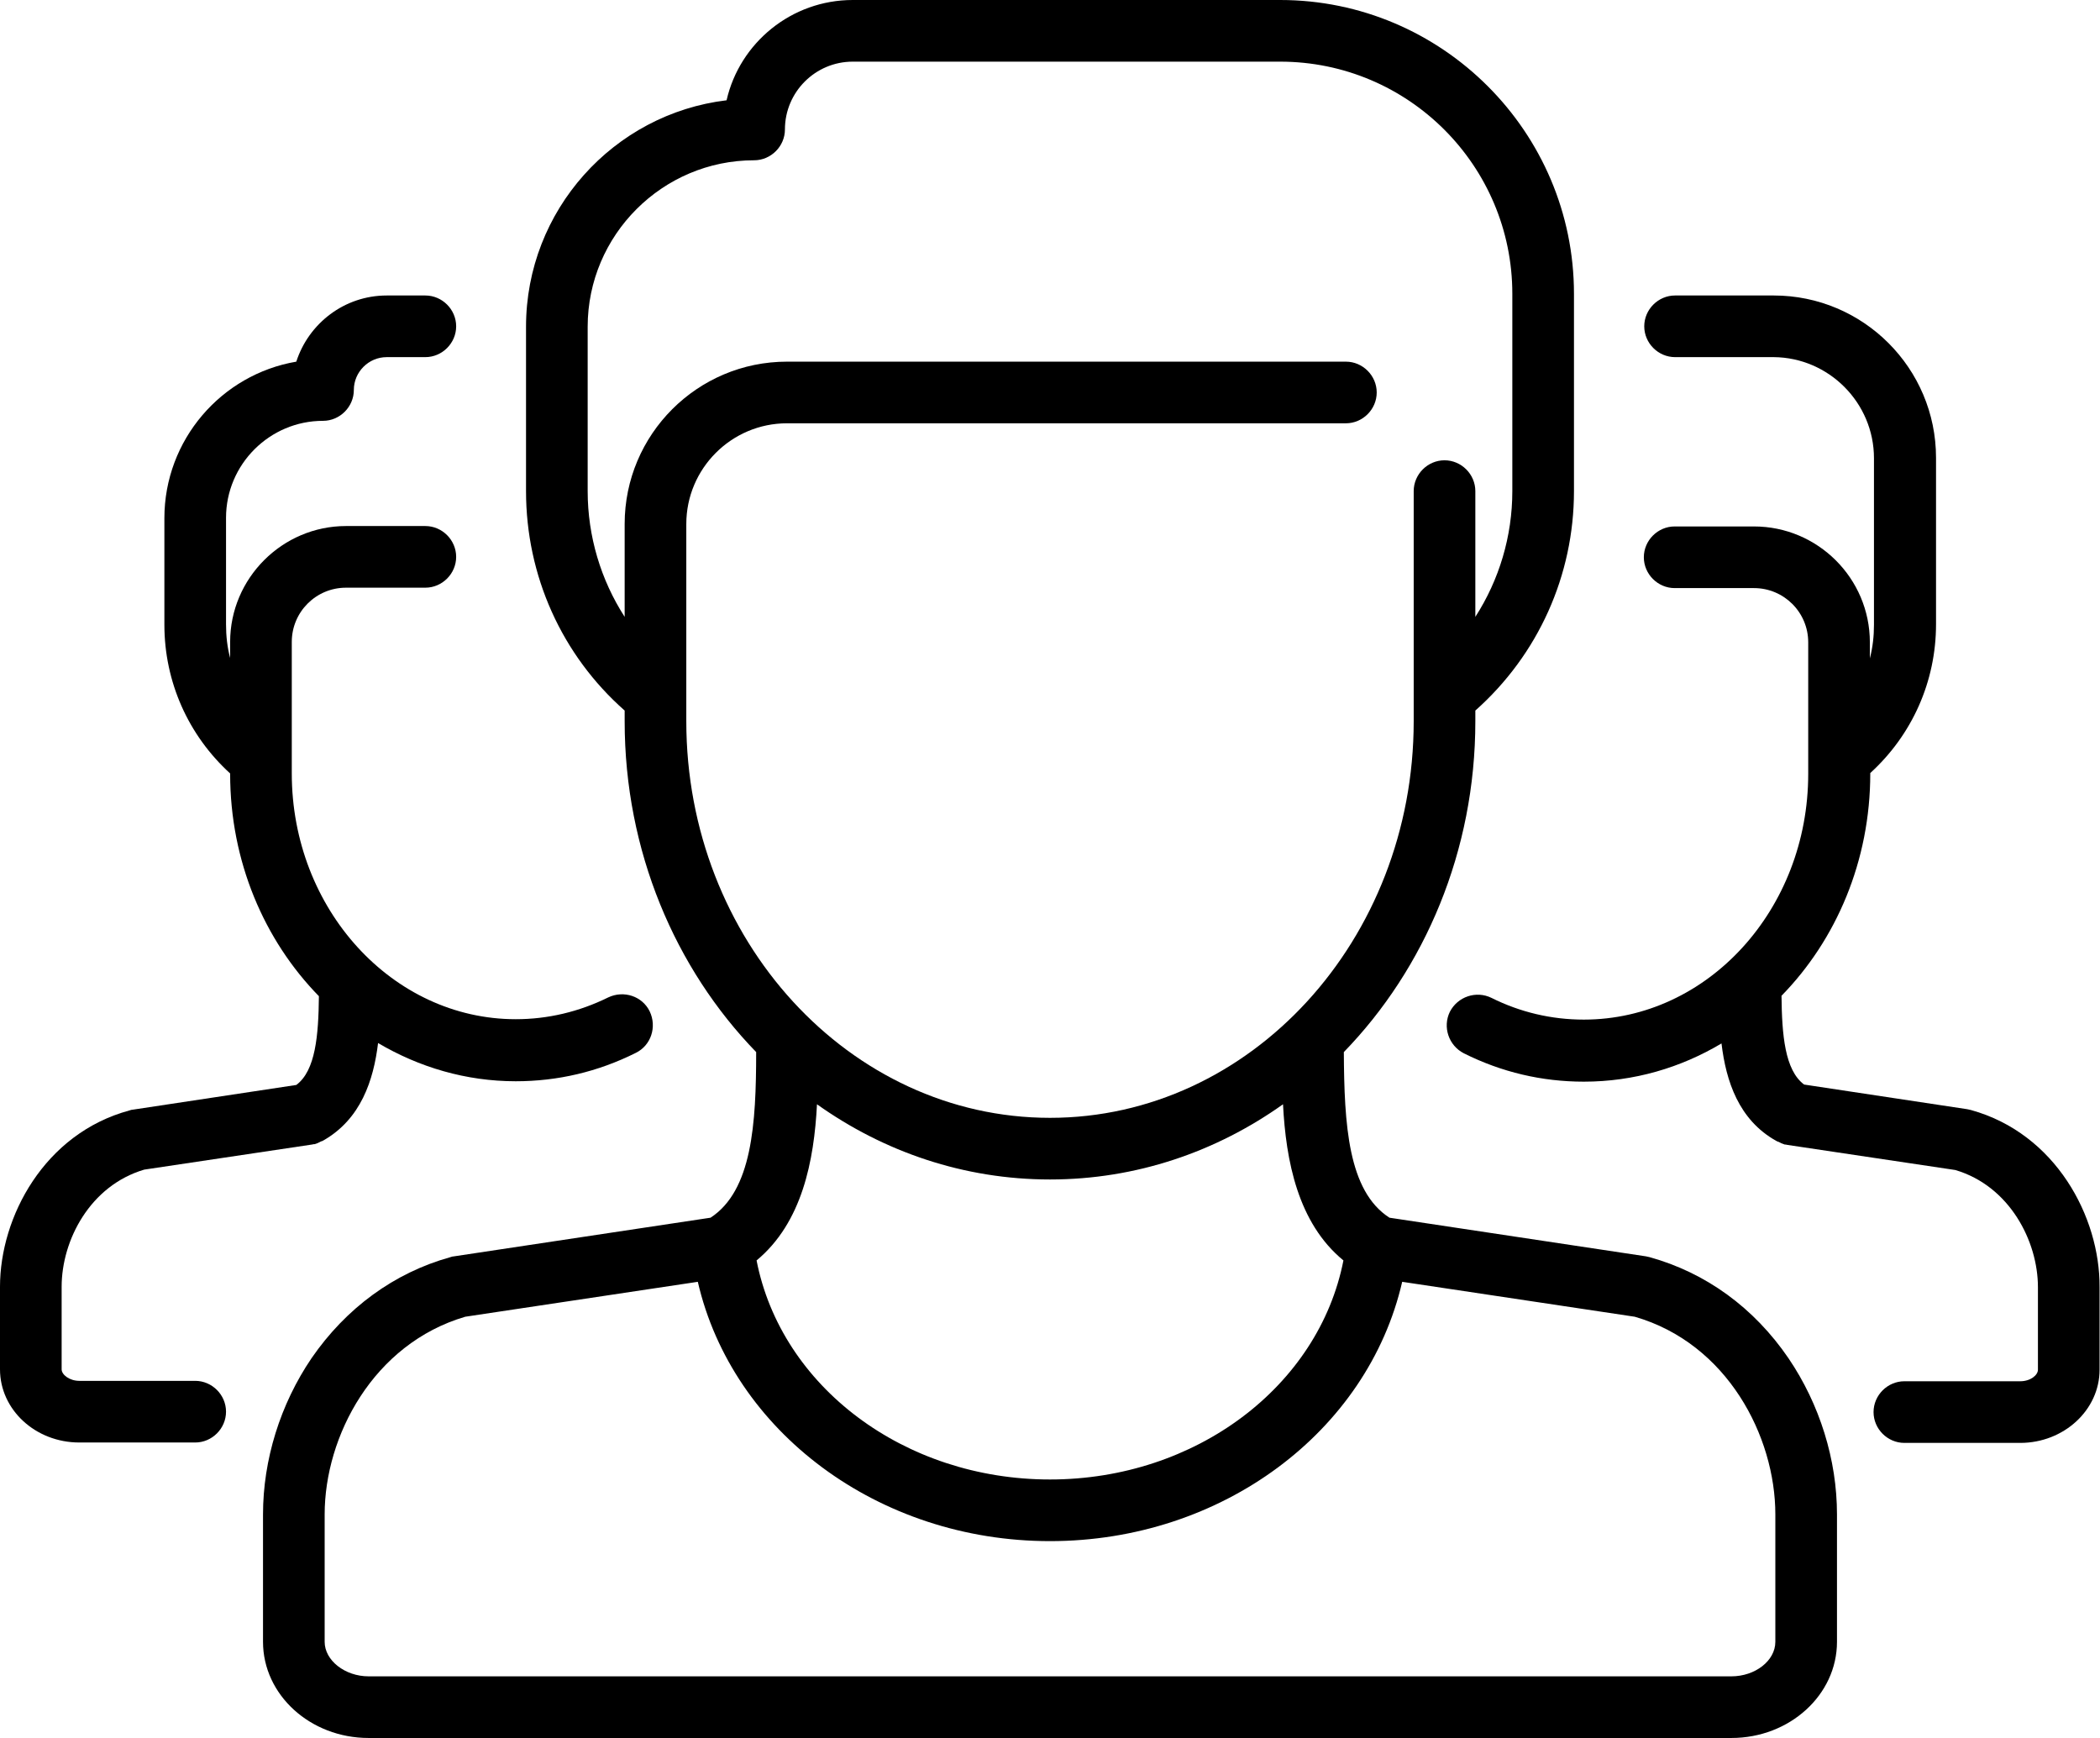 <?xml version="1.0" encoding="utf-8"?>
<!-- Generator: Adobe Illustrator 20.0.0, SVG Export Plug-In . SVG Version: 6.00 Build 0)  -->
<svg version="1.1" id="Layer_1" xmlns="http://www.w3.org/2000/svg" xmlns:xlink="http://www.w3.org/1999/xlink" x="0px" y="0px"
	 viewBox="0 0 511 422.9" style="enable-background:new 0 0 511 422.9;" xml:space="preserve">
<g>
	<path d="M401.4,305.9c-0.3-0.1-0.6-0.1-0.9-0.2l-62.4-9.4c-10.1-6.5-11-22.7-11.1-40.3c19.7-20.3,32-48.9,32-80.5v-2.6
		c15.3-13.6,24-32.9,24-53.4v-48C383,32.1,350.9,0,311.5,0h-104c-14.9,0-27.5,10.4-30.7,24.4C149.3,27.7,128,51.2,128,79.5v40
		c0,20.6,8.7,39.9,24,53.4v2.6c0,31.6,12.3,60.2,32,80.5c0,17.5-1,33.7-11.1,40.3l-62.4,9.4c-0.3,0-0.6,0.1-0.9,0.2
		c-13.7,3.8-25.4,12.4-33.8,24.6c-7.6,11.2-11.8,24.7-11.8,38v31c0,12.9,11.5,23.4,25.7,23.4h331.6c14.2,0,25.7-10.5,25.7-23.4v-31
		c0-13.3-4.2-26.8-11.8-38C426.8,318.2,415.1,309.7,401.4,305.9L401.4,305.9z M255.5,287c20.9,0,40.4-6.7,56.7-18.3
		c0.7,13.7,3.6,28.9,14.7,38c-6,30.6-35.9,53.3-71.4,53.3s-65.4-22.6-71.4-53.3c11.1-9.2,14-24.3,14.7-38
		C215.1,280.3,234.6,287,255.5,287L255.5,287z M167,170.2c0-0.5,0-0.9,0-1.4v-41.3c0-13.5,11-24.5,24.5-24.5h136
		c4.1,0,7.5-3.4,7.5-7.5c0-4.1-3.4-7.5-7.5-7.5h-136c-21.8,0-39.5,17.7-39.5,39.5v22.6c-5.8-9-9-19.6-9-30.6v-40
		c0-22.3,18.2-40.5,40.5-40.5c4.1,0,7.5-3.4,7.5-7.5c0-9.1,7.4-16.5,16.5-16.5h104c31.2,0,56.5,25.3,56.5,56.5v48
		c0,11-3.2,21.6-9,30.6v-30.6c0-4.1-3.4-7.5-7.5-7.5s-7.5,3.4-7.5,7.5v56c0,53.2-39.7,96.5-88.5,96.5S167,228.7,167,175.5V170.2
		L167,170.2z M432,399.5c0,4.6-4.9,8.4-10.7,8.4H89.7c-5.8,0-10.7-3.9-10.7-8.4v-31c0-19,11.8-41.5,34.2-48.1l56.6-8.5
		c8.4,36.4,43.9,63.1,85.7,63.1s77.3-26.6,85.7-63.1l56.6,8.5c22.5,6.5,34.2,29.1,34.2,48.1V399.5L432,399.5z"/>
	<path d="M47.5,336H19.3c-2.4,0-4.3-1.5-4.3-2.8v-20.1c0-11.3,6.9-24.6,20.1-28.5l40.8-6.1c0.2,0,0.3-0.1,0.5-0.1c0.1,0,0.2,0,0.2,0
		c0.3-0.1,0.6-0.2,0.8-0.3c0.1,0,0.1-0.1,0.2-0.1c0.2-0.1,0.4-0.2,0.6-0.3c0,0,0.1,0,0.1,0c0.1,0,0.1-0.1,0.2-0.1
		c0.1,0,0.1-0.1,0.2-0.1c9.1-5.2,12.2-14.6,13.3-23.7c10,5.9,21.4,9.3,33.5,9.3c10.2,0,20-2.3,29.2-6.9c3.7-1.8,5.2-6.3,3.4-10.1
		c-1.8-3.7-6.3-5.2-10.1-3.4c-7.1,3.5-14.7,5.3-22.5,5.3C95.5,248,71,221.2,71,188.2v-32c0-7.3,5.9-13.2,13.2-13.2h19.3
		c4.1,0,7.5-3.4,7.5-7.5c0-4.1-3.4-7.5-7.5-7.5H84.2C68.7,128,56,140.7,56,156.2v3.9c-0.7-2.6-1-5.4-1-8.2v-25.9
		c0-13,10.6-23.6,23.6-23.6c4.1,0,7.5-3.4,7.5-7.5c0-4.4,3.6-8,8-8h9.4c4.1,0,7.5-3.4,7.5-7.5c0-4.1-3.4-7.5-7.5-7.5h-9.4
		c-10.3,0-19,6.8-22,16.1C53.9,91.1,40,107,40,126.1V152c0,13.9,5.8,26.9,16,36.2v0.1c0,21.3,8.3,40.5,21.6,54.1
		c-0.1,9.5-0.8,18.1-5.5,21.6l-39.7,6c-0.3,0-0.6,0.1-0.9,0.2C10.8,275.8,0,296.1,0,313.1v20.1C0,343,8.6,351,19.3,351h28.2
		c4.1,0,7.5-3.4,7.5-7.5C55,339.4,51.6,336,47.5,336L47.5,336z"/>
	<path d="M479.6,270.1c-0.3-0.1-0.6-0.1-0.9-0.2l-39.7-6c-4.7-3.5-5.4-12.1-5.5-21.6c13.3-13.6,21.6-32.8,21.6-54.1v-0.1
		c10.2-9.3,16-22.3,16-36.2v-40.5c0-21.8-17.7-39.5-39.5-39.5h-24c-4.1,0-7.5,3.4-7.5,7.5c0,4.1,3.4,7.5,7.5,7.5h24
		C445,87,456,98,456,111.5V152c0,2.8-0.3,5.5-1,8.2v-3.9c0-15.6-12.7-28.2-28.2-28.2h-19.3c-4.1,0-7.5,3.4-7.5,7.5
		c0,4.1,3.4,7.5,7.5,7.5h19.3c7.3,0,13.2,5.9,13.2,13.2v32c0,33-24.5,59.8-54.6,59.8c-7.9,0-15.5-1.8-22.5-5.3
		c-3.7-1.8-8.2-0.3-10.1,3.4c-1.8,3.7-0.3,8.2,3.4,10.1c9.2,4.6,19,6.9,29.2,6.9c12.2,0,23.6-3.4,33.5-9.3
		c1.1,9.2,4.2,18.6,13.3,23.7c0.1,0,0.1,0.1,0.2,0.1c0.1,0,0.1,0.1,0.2,0.1c0,0,0.1,0,0.1,0c0.2,0.1,0.4,0.2,0.6,0.3
		c0.1,0,0.1,0.1,0.2,0.1c0.3,0.1,0.5,0.2,0.8,0.3c0.1,0,0.2,0,0.2,0c0.2,0,0.3,0.1,0.5,0.1l40.8,6.1c13.2,3.9,20.1,17.3,20.1,28.5
		v20.1c0,1.3-1.8,2.8-4.3,2.8h-28.2c-4.1,0-7.5,3.4-7.5,7.5c0,4.1,3.4,7.5,7.5,7.5h28.2c10.6,0,19.3-8,19.3-17.8v-20.1
		C511,296.1,500.2,275.8,479.6,270.1L479.6,270.1z"/>
</g>
</svg>
